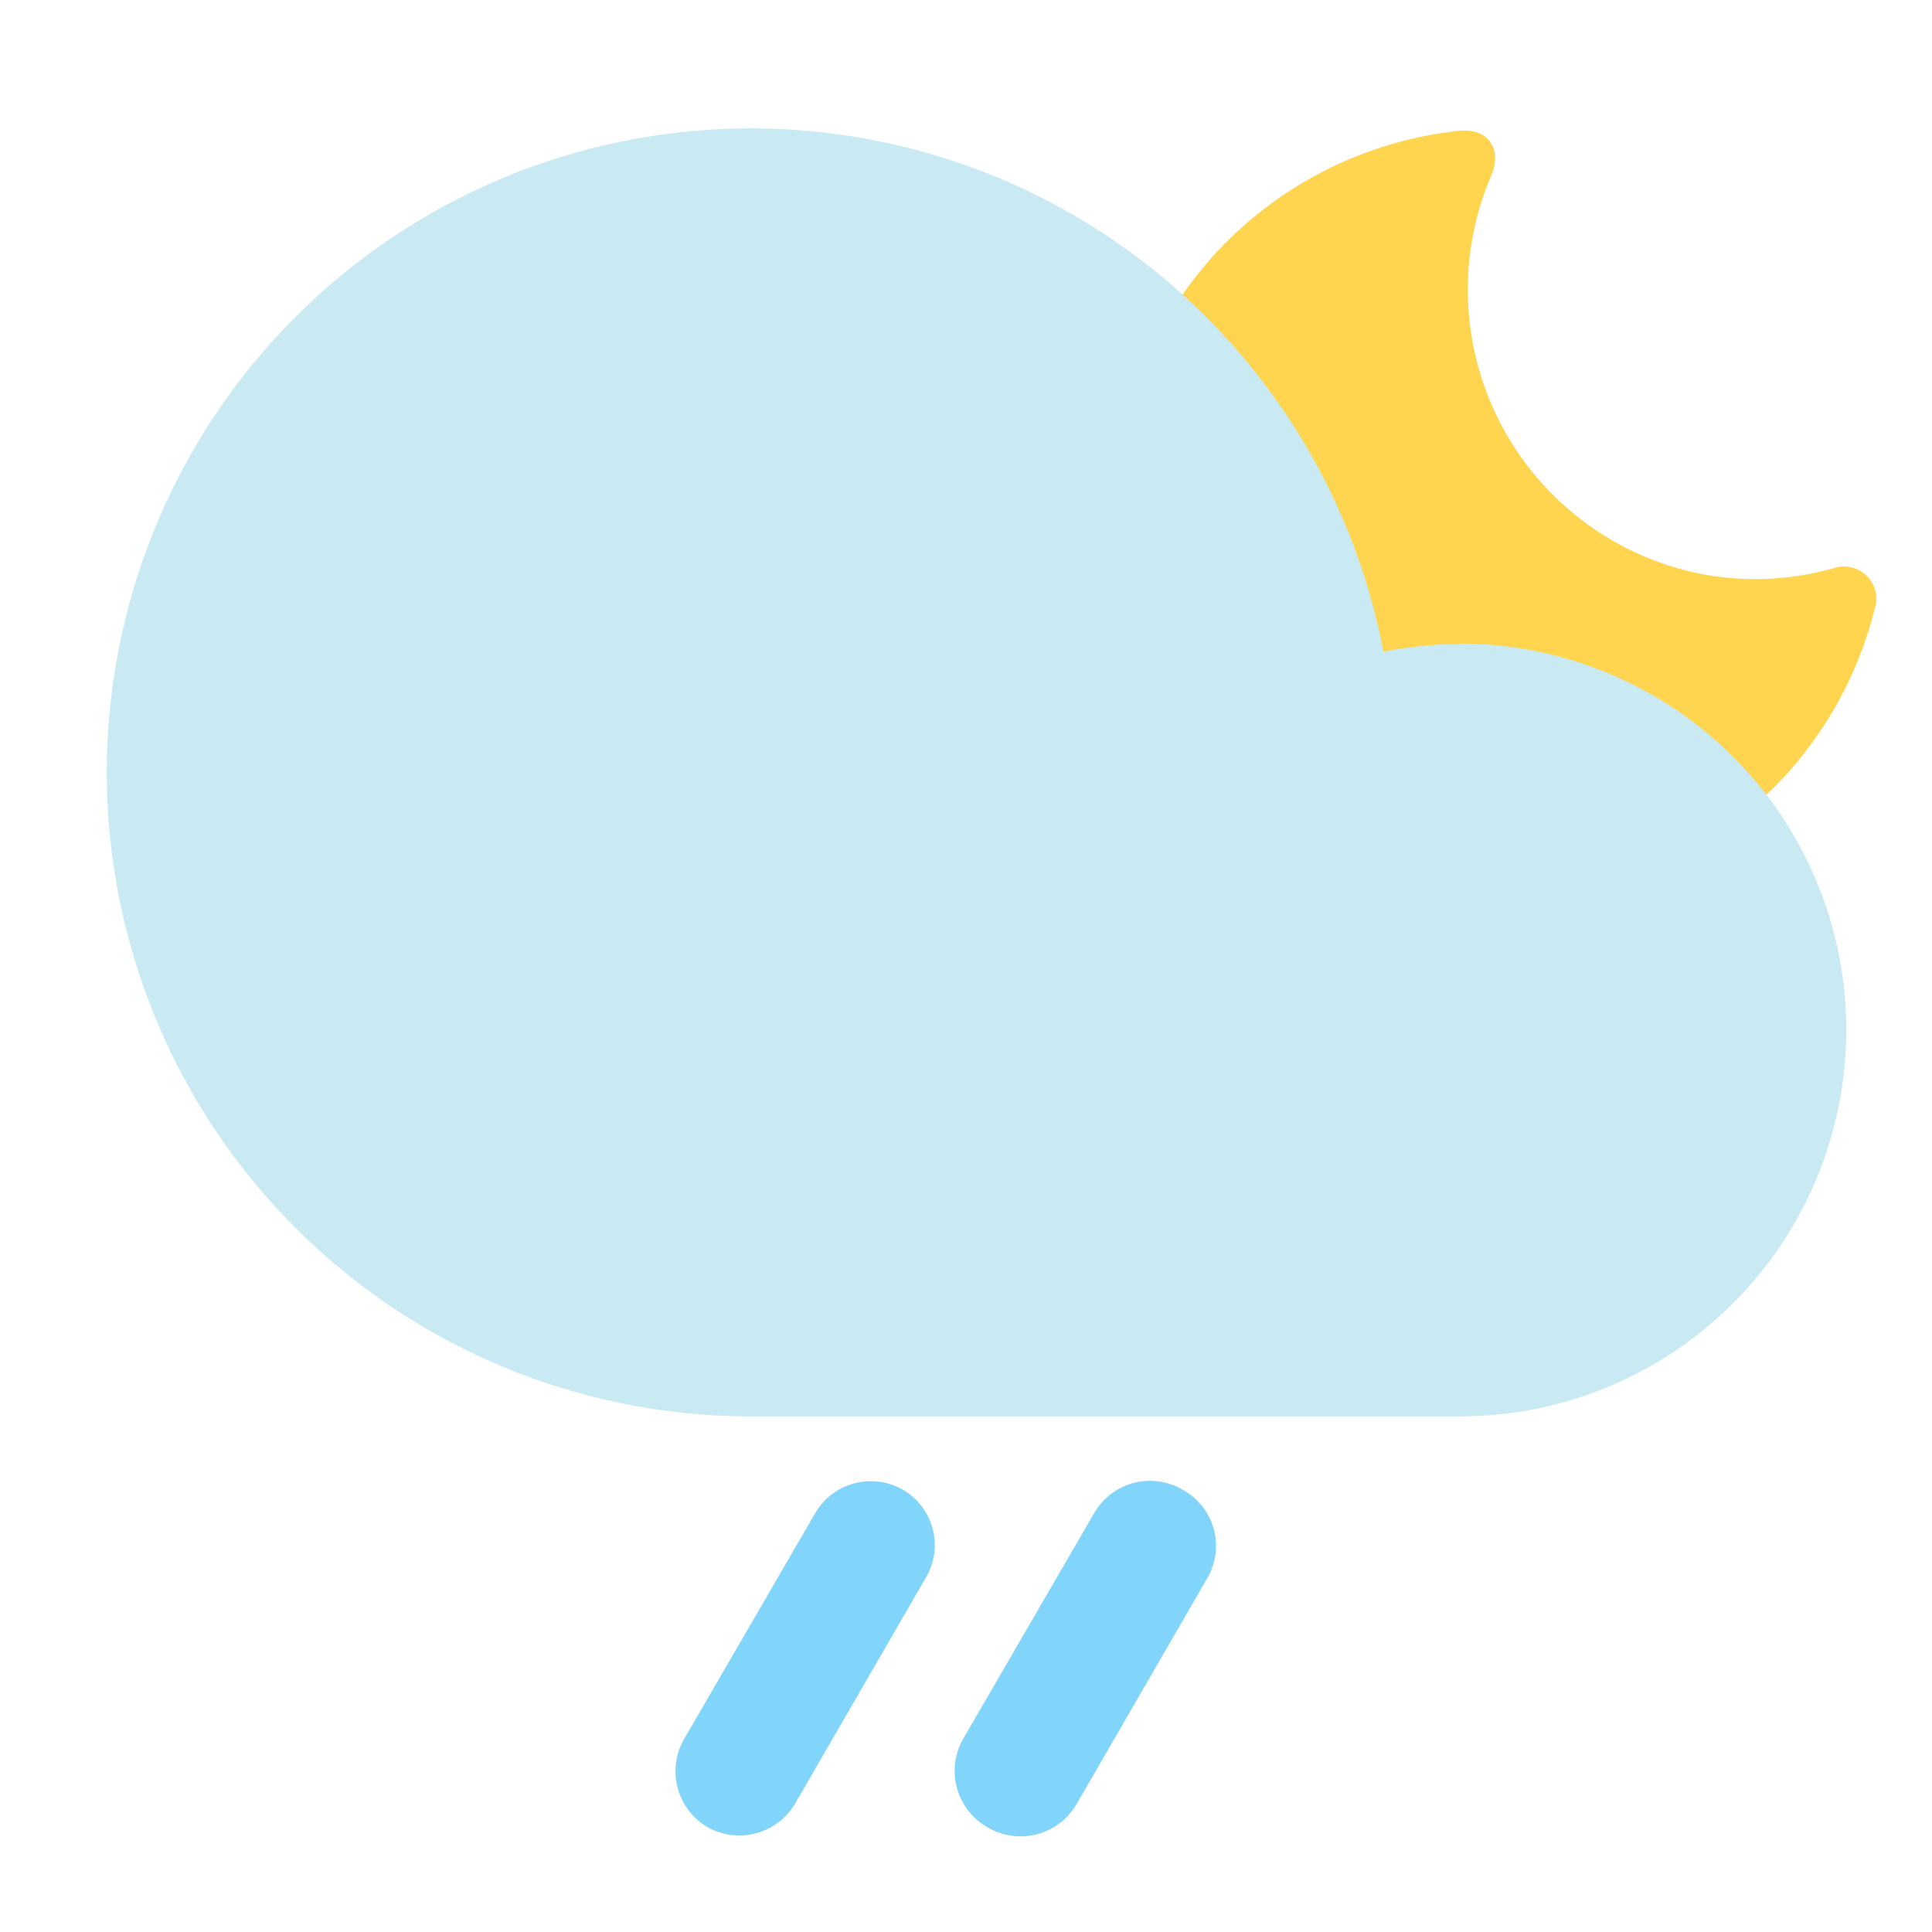 <svg xmlns="http://www.w3.org/2000/svg" viewBox="0 0 48 48"><path fill="#ffd54f" d="M42.27 14.26a7.2 7.2 0 01-5.22-9.9c.28-.66-.08-1.18-.79-1.11a9.6 9.6 0 1010.32 11.86.8.8 0 00-1-1 7.14 7.14 0 01-3.31.15z"/><path fill="#81d4fa" d="M17.57 45.39A1.61 1.61 0 0117 43.2l3.25-5.6a1.6 1.6 0 012.16-.6 1.59 1.59 0 01.59 2.2l-3.24 5.6a1.61 1.61 0 01-2.19.59zM24.52 45.39a1.61 1.61 0 01-.59-2.19l3.25-5.6a1.6 1.6 0 012.18-.6 1.59 1.59 0 01.64 2.2l-3.24 5.6a1.61 1.61 0 01-2.24.59z"/><path fill="#c9eaf2" d="M36.27 16a10 10 0 00-1.9.19 16 16 0 10-15.7 19h17.6a9.6 9.6 0 000-19.2z"/></svg>